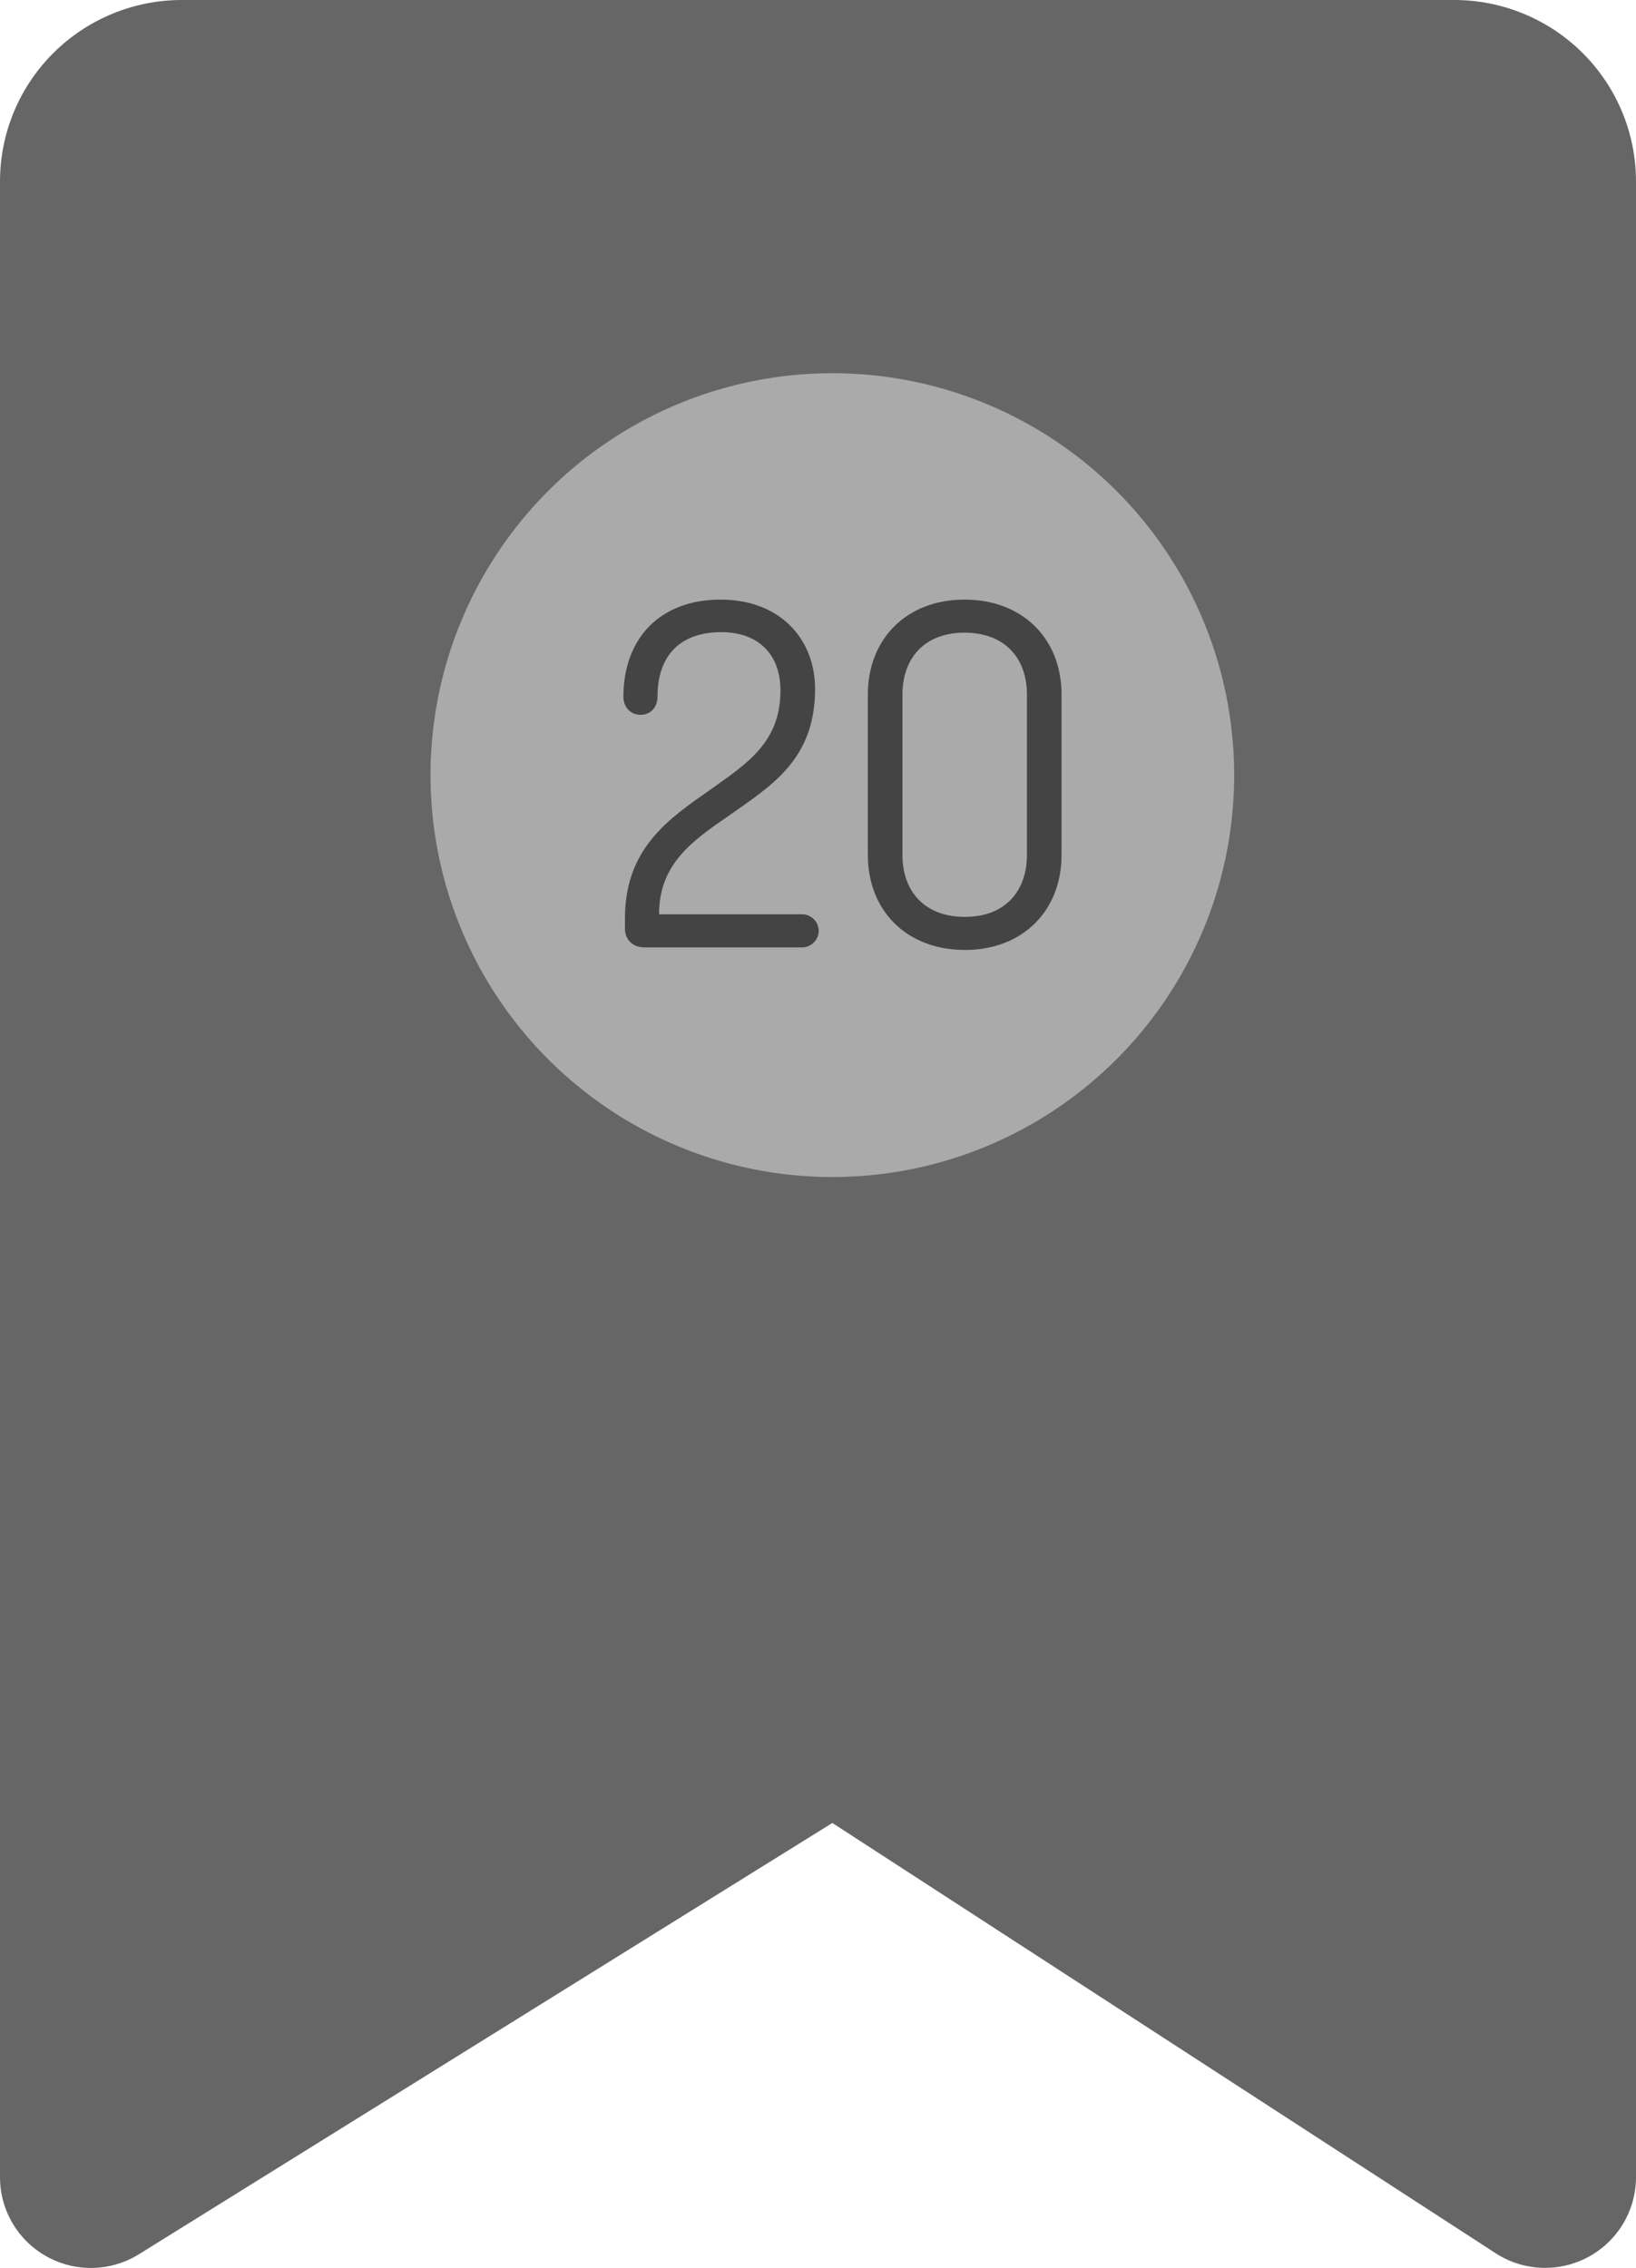 <svg width="57" height="79" viewBox="0 0 57 79" fill="none" xmlns="http://www.w3.org/2000/svg">
<path d="M50.667 0H6.333C4.654 0 3.043 0.666 1.855 1.851C0.667 3.036 0 4.644 0 6.32V75.841C0 76.406 0.152 76.959 0.439 77.445C0.726 77.931 1.138 78.331 1.632 78.604C2.127 78.877 2.685 79.014 3.25 78.999C3.815 78.984 4.366 78.819 4.845 78.52L29 63.5L52.159 78.52C52.638 78.817 53.188 78.982 53.753 78.996C54.317 79.011 54.875 78.874 55.369 78.601C55.862 78.328 56.274 77.928 56.561 77.443C56.848 76.958 56.999 76.405 57 75.841V6.32C57 4.644 56.333 3.036 55.145 1.851C53.957 0.666 52.346 0 50.667 0Z" fill="#666666"/>
<circle cx="29" cy="27" r="14" fill="#AAAAAA"/>
<path d="M33.62 33.09C31.586 33.09 30.236 31.722 30.236 29.778V24.198C30.236 22.254 31.586 20.886 33.602 20.886C35.636 20.886 36.986 22.254 36.986 24.198V29.778C36.986 31.722 35.636 33.09 33.62 33.09ZM33.62 31.938C35.006 31.938 35.78 31.056 35.78 29.778V24.198C35.78 22.92 35.006 22.038 33.602 22.038C32.216 22.038 31.442 22.92 31.442 24.198V29.778C31.442 31.056 32.216 31.938 33.62 31.938Z" fill="#444444"/>
<path d="M27.948 33H22.458C22.044 33 21.774 32.73 21.774 32.352V31.992C21.774 29.544 23.304 28.518 24.744 27.51C26.004 26.61 27.192 25.872 27.192 24.054C27.192 22.722 26.346 22.02 25.14 22.02C23.646 22.02 22.908 22.884 22.908 24.27C22.908 24.63 22.674 24.9 22.314 24.9C21.972 24.9 21.72 24.63 21.72 24.27C21.72 22.236 22.998 20.886 25.104 20.886C27.174 20.886 28.398 22.254 28.398 24C28.398 26.502 26.814 27.402 25.374 28.428C24.114 29.292 22.962 30.102 22.962 31.848H27.948C28.254 31.848 28.524 32.1 28.524 32.424C28.524 32.748 28.254 33 27.948 33Z" fill="#444444"/>
</svg>
